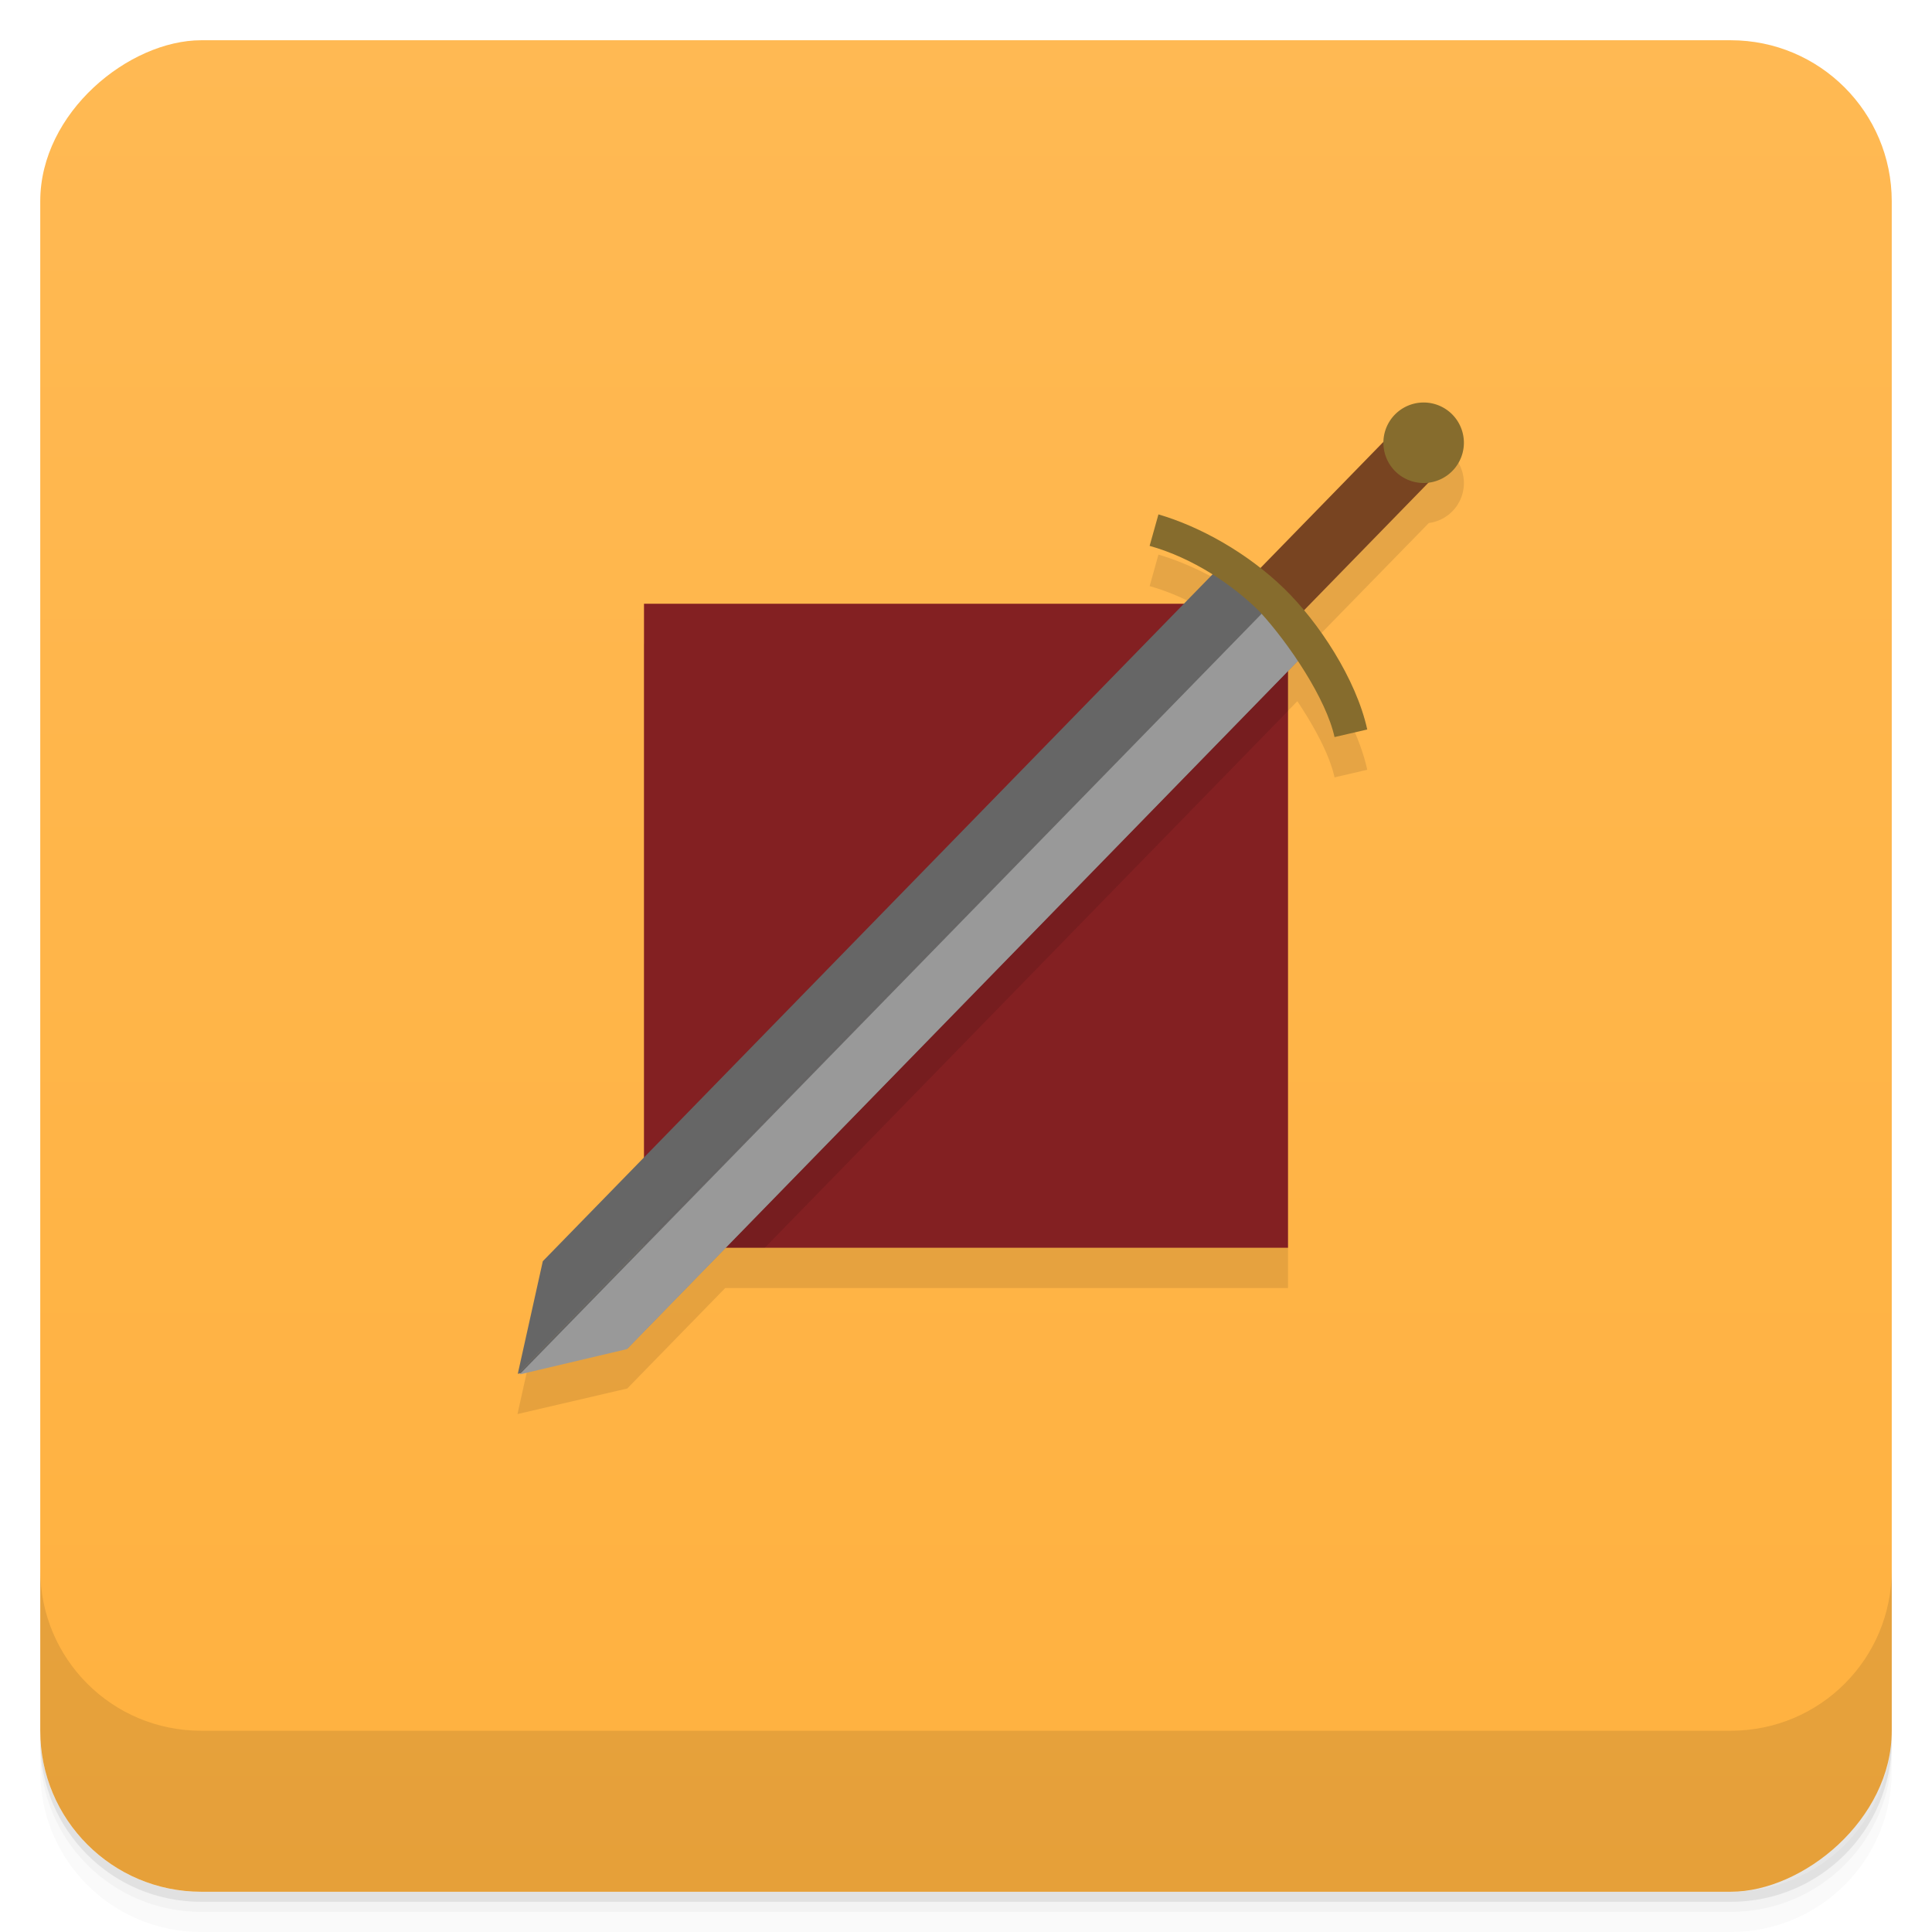 <svg version="1.1" viewBox="0 0 48 48" xmlns="http://www.w3.org/2000/svg">
 <defs>
  <linearGradient id="bg" x1="-47" x2="-1" y1="2.8779e-15" y2="6.1232e-17" gradientUnits="userSpaceOnUse">
   <stop style="stop-color:#ffb13f" offset="0"/>
   <stop style="stop-color:#ffb953" offset="1"/>
  </linearGradient>
 </defs>
 <g transform="translate(0 3.949e-5)">
  <path d="m1 43v0.25c0 2.216 1.784 4 4 4h38c2.216 0 4-1.784 4-4v-0.25c0 2.216-1.784 4-4 4h-38c-2.216 0-4-1.784-4-4zm0 0.5v0.5c0 2.216 1.784 4 4 4h38c2.216 0 4-1.784 4-4v-0.5c0 2.216-1.784 4-4 4h-38c-2.216 0-4-1.784-4-4z" style="opacity:.02"/>
  <path d="m1 43.25v0.25c0 2.216 1.784 4 4 4h38c2.216 0 4-1.784 4-4v-0.25c0 2.216-1.784 4-4 4h-38c-2.216 0-4-1.784-4-4z" style="opacity:.05"/>
  <path d="m1 43v0.25c0 2.216 1.784 4 4 4h38c2.216 0 4-1.784 4-4v-0.25c0 2.216-1.784 4-4 4h-38c-2.216 0-4-1.784-4-4z" style="opacity:.1"/>
 </g>
 <rect transform="rotate(-90)" x="-47" y="1" width="46" height="46" rx="4" style="fill:url(#bg)"/>
 <g transform="translate(0 3.949e-5)">
  <g transform="translate(0 -1004.4)">
   <path d="m1 1043.4v4c0 2.216 1.784 4 4 4h38c2.216 0 4-1.784 4-4v-4c0 2.216-1.784 4-4 4h-38c-2.216 0-4-1.784-4-4z" style="opacity:.1"/>
  </g>
 </g>
 <path d="m35.398 11a1 1 0 0 0-1.029 0.986l-3.055 3.133c-0.799-0.627-1.709-1.099-2.533-1.34v2e-3l-0.219 0.781c0.551 0.154 1.08 0.406 1.557 0.705l-0.715 0.732h-13.404v13.746l-2.521 2.586-0.622 2.799v2e-3l2.727-0.635 2.434-2.496h13.982v-14.342l0.232-0.238c0.428 0.643 0.802 1.335 0.924 1.893l0.813-0.189c-0.224-1.02-0.882-2.124-1.574-2.951l3.104-3.18a1 1 0 0 0 0.871-0.992 1 1 0 0 0-0.971-1z" style="opacity:.1"/>
 <rect x="16" y="15" width="16" height="16" style="fill:#832022"/>
 <path d="m29.623 15c0.167 0.086 0.337 0.169 0.494 0.268l-14.117 14.479v1.254h3l13-13.338v-2.662h-0.568l-0.117 0.121c-0.055-0.043-0.114-0.079-0.17-0.121h-1.522z" style="opacity:.1"/>
 <g transform="translate(-0 -1)">
  <g transform="matrix(-.926 0 0 -.926 45.745 45.916)">
   <path d="m35.508 11.647-0.671 3.02-18.434 18.905-2.272-2.336 18.434-18.905 2.943-0.686-19.897 20.406z" style="fill:#666"/>
   <path d="m15.539 32.05 19.921-20.421-2.883 0.68-18.17 18.638z" style="fill:#999"/>
  </g>
  <rect transform="matrix(.697 .717 -.698 .716 0 0)" x="32.986" y="-17.18" width="1.509" height="5.97" rx=".646" ry=".646" style="fill:#784421"/>
  <path d="m36.37 12a1 1 0 0 1-2 0 1 1 0 1 1 2 0z" style="fill:#866c2d"/>
  <path d="m28.781 13.781-0.219 0.781c1.071 0.3 2.063 0.963 2.738 1.638 0.726 0.791 1.647 2.16 1.856 3.112l0.813-0.188c-0.277-1.261-1.215-2.675-2.063-3.5-0.911-0.886-2.09-1.542-3.125-1.844z" style="fill:#866c2d"/>
 </g>
</svg>
